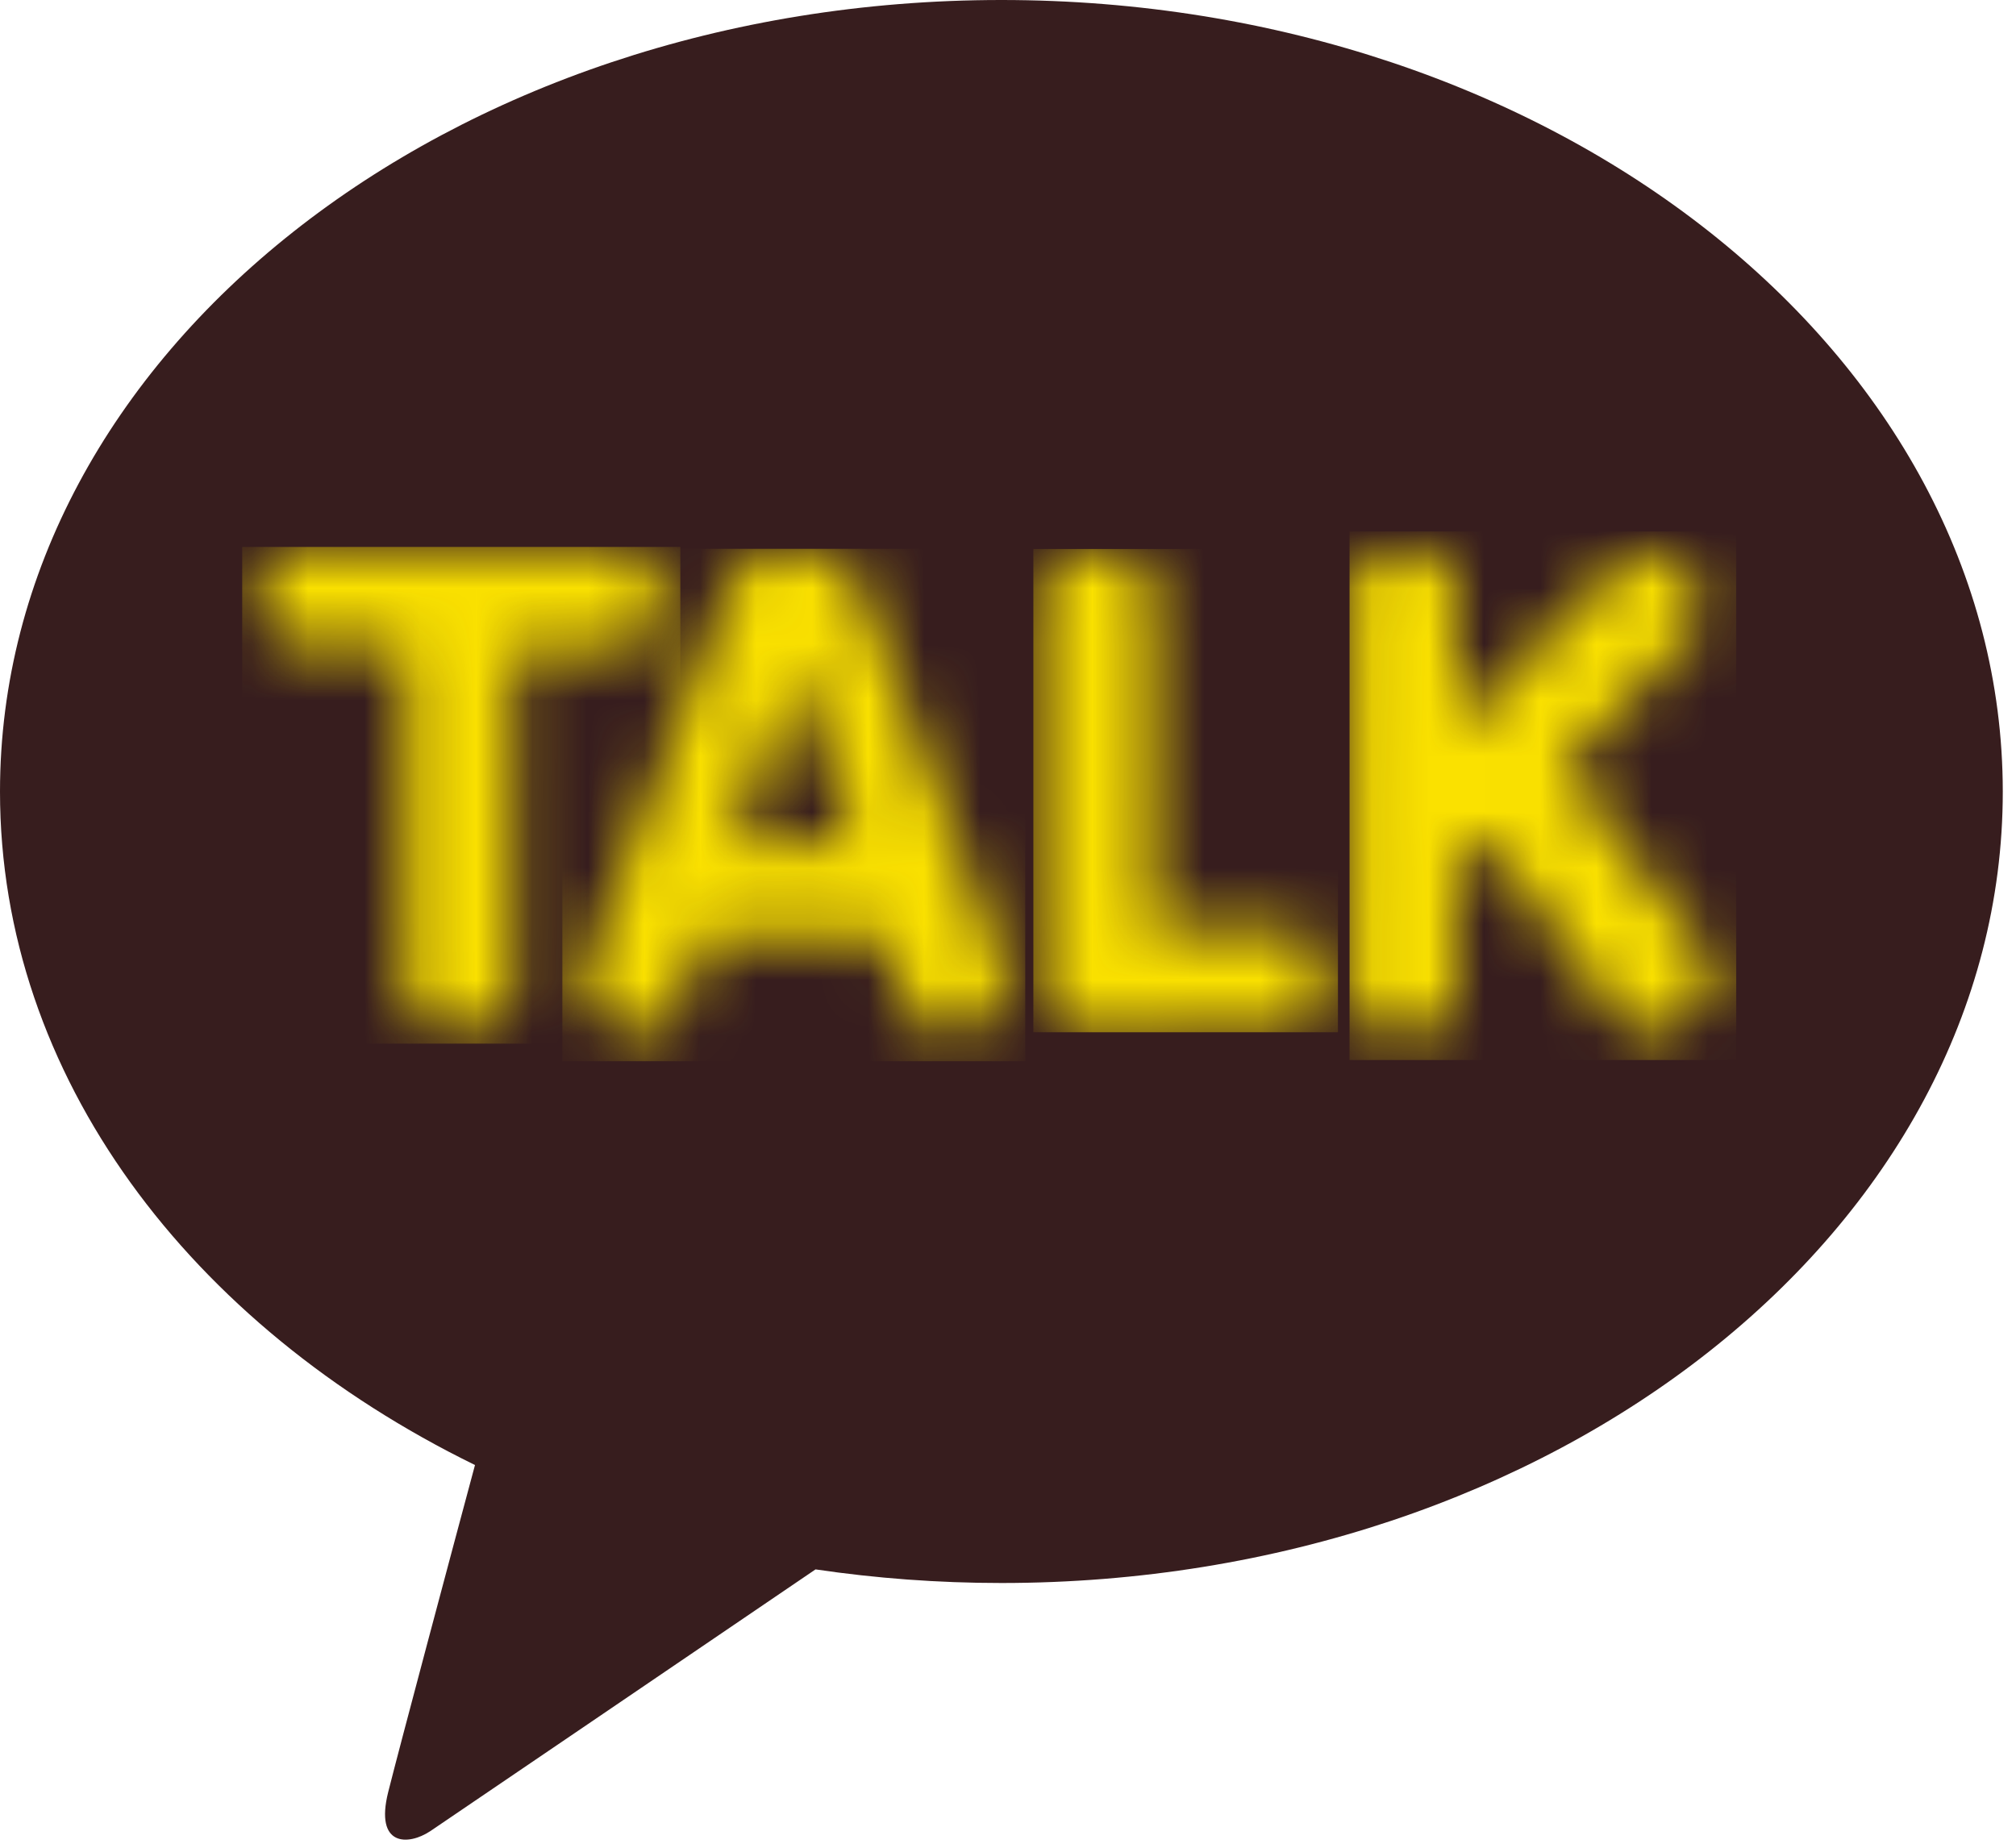 <svg width="36" height="33" viewBox="0 0 36 33" fill="none" xmlns="http://www.w3.org/2000/svg">
<path d="M17.882 0C8.006 0 0 6.328 0 14.138C0 19.219 3.39 23.673 8.482 26.165C8.107 27.559 7.128 31.223 6.932 32.006C6.689 32.979 7.287 32.965 7.682 32.705C7.989 32.499 12.581 29.376 14.563 28.029C15.64 28.188 16.748 28.272 17.882 28.272C27.759 28.272 35.764 21.944 35.764 14.138C35.761 6.328 27.755 0 17.882 0Z" fill="#371D1E"/>
<mask id="mask0_203_21692" style="mask-type:luminance" maskUnits="userSpaceOnUse" x="4" y="9" width="8" height="10">
<path d="M5.406 11.531H7.246C7.246 11.531 7.26 16.586 7.246 17.764C7.249 18.625 9.161 18.635 9.157 17.778L9.164 11.598C9.164 11.598 9.782 11.602 10.994 11.602C12.139 11.602 12.139 9.802 10.994 9.802C9.704 9.802 5.396 9.765 5.396 9.765C4.325 9.768 4.325 11.531 5.406 11.531Z" fill="white"/>
</mask>
<g mask="url(#mask0_203_21692)">
<path d="M12.149 9.768H4.325V18.639H12.149V9.768Z" fill="#FAE100"/>
</g>
<mask id="mask1_203_21692" style="mask-type:luminance" maskUnits="userSpaceOnUse" x="10" y="9" width="8" height="10">
<path d="M14.215 11.858L15.239 15.066H13.105L14.215 11.858ZM13.067 10.356C12.615 11.352 10.977 16.062 10.437 17.312C10.045 18.216 11.737 18.953 12.129 18.048L12.497 16.761H15.863C15.863 16.761 15.748 16.812 16.194 17.994C16.555 18.949 18.305 18.287 17.943 17.332C17.427 15.968 15.637 11.051 15.313 10.356C15.164 10.035 14.624 9.802 14.101 9.802C13.668 9.802 13.246 9.961 13.067 10.356Z" fill="white"/>
</mask>
<g mask="url(#mask1_203_21692)">
<path d="M18.308 9.802H10.042V18.953H18.308V9.802Z" fill="#FAE100"/>
</g>
<mask id="mask2_203_21692" style="mask-type:luminance" maskUnits="userSpaceOnUse" x="18" y="9" width="6" height="10">
<path d="M18.591 10.65C18.595 12.25 18.602 17.41 18.602 17.41C18.602 17.41 18.453 18.436 19.334 18.436C20.212 18.436 22.164 18.426 23.028 18.426C23.892 18.426 23.889 16.586 23.025 16.586C22.16 16.586 20.58 16.576 20.58 16.576C20.58 16.576 20.587 11.804 20.584 10.643C20.584 10.082 20.084 9.802 19.587 9.802C19.088 9.806 18.588 10.089 18.591 10.65Z" fill="white"/>
</mask>
<g mask="url(#mask2_203_21692)">
<path d="M23.892 9.805H18.453V18.436H23.892V9.805Z" fill="#FAE100"/>
</g>
<mask id="mask3_203_21692" style="mask-type:luminance" maskUnits="userSpaceOnUse" x="24" y="9" width="7" height="10">
<path d="M24.122 10.396C24.142 11.099 24.099 17.447 24.099 17.916C24.099 18.659 25.989 18.655 25.989 17.913C25.989 17.052 25.989 15.414 25.989 15.414L26.543 14.968L28.968 18.277C29.457 18.926 31 17.754 30.511 17.109L27.934 13.716C27.934 13.716 29.683 11.825 30.372 11.139C30.774 10.741 29.528 9.485 29.126 9.887C28.738 10.271 25.996 13.017 25.996 13.017C25.996 13.017 26.02 11.295 25.996 10.342C25.986 9.981 25.544 9.806 25.091 9.806C24.608 9.809 24.112 10.008 24.122 10.396Z" fill="white"/>
</mask>
<g mask="url(#mask3_203_21692)">
<path d="M31.004 9.492H24.099V18.932H31.004V9.492Z" fill="#FAE100"/>
</g>
</svg>
